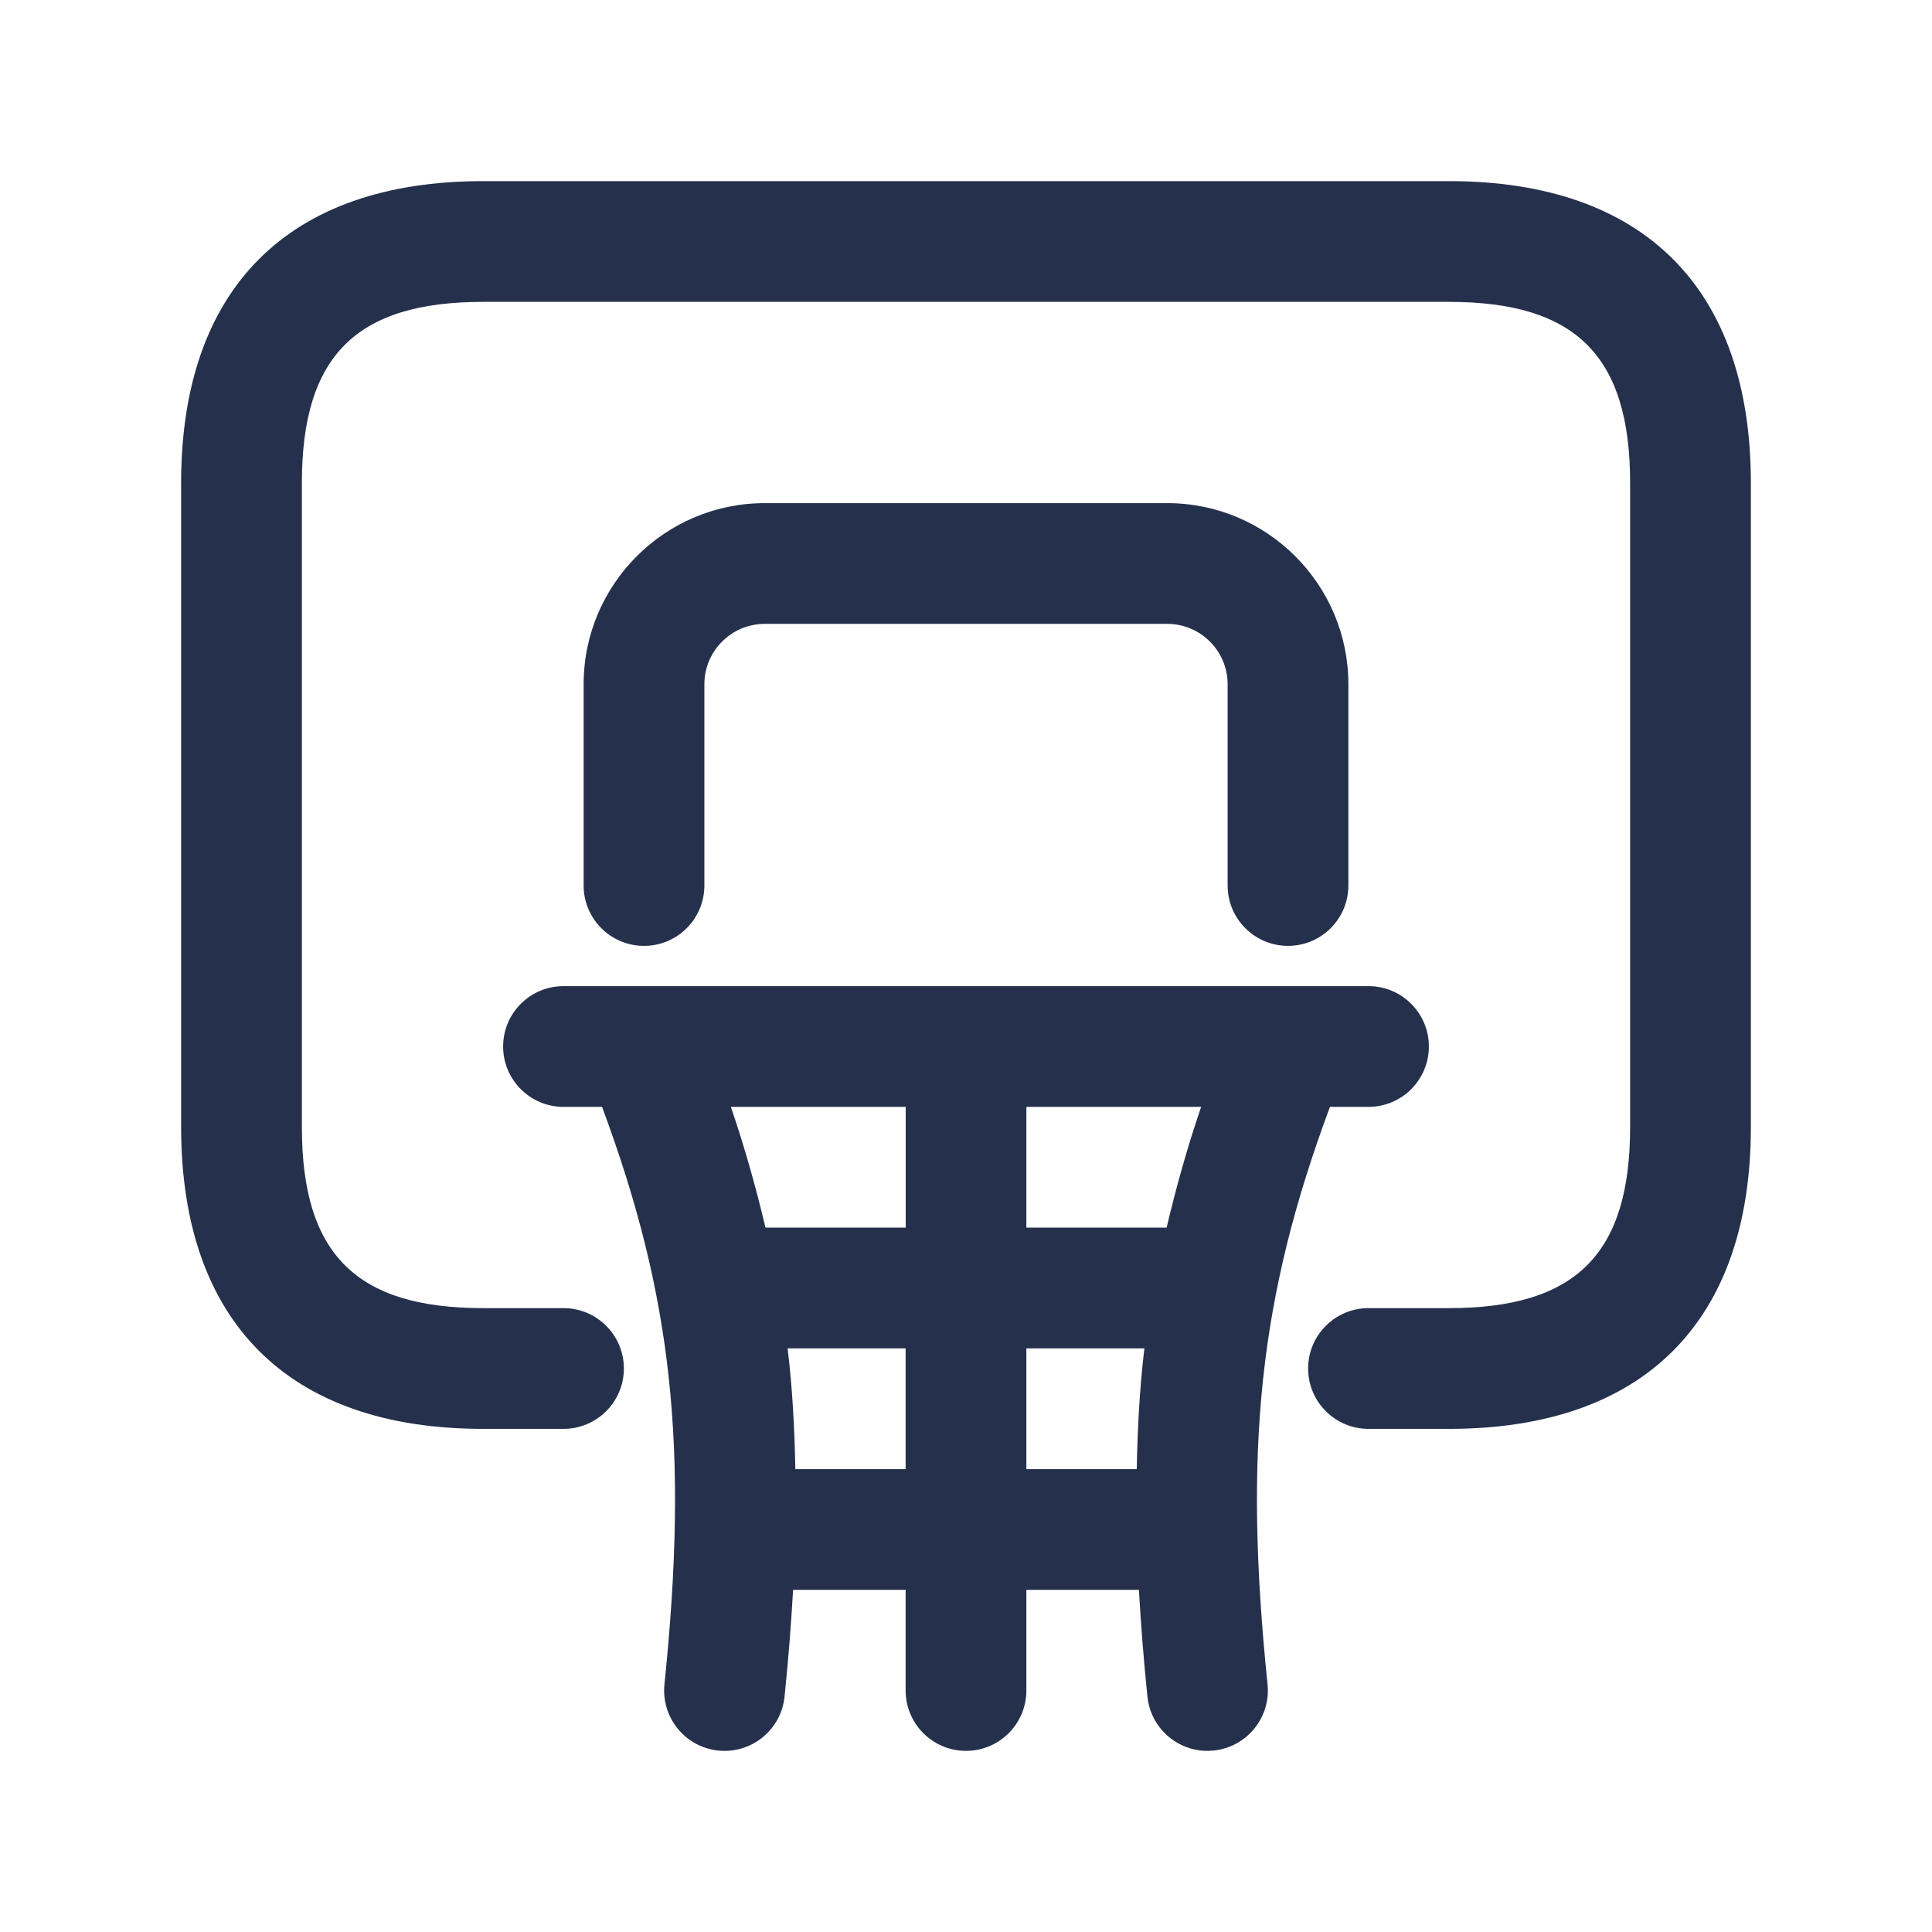 <?xml version="1.0" encoding="UTF-8"?>
<svg id="Layer_466" data-name="Layer 466" xmlns="http://www.w3.org/2000/svg" viewBox="0 0 24 24">
  <defs>
    <style>
      .cls-1 {
        fill: #25314c;
      }
    </style>
  </defs>
  <path id="basketball-hoop" class="cls-1" d="m21.75,6v8c0,2.418-1.332,3.75-3.75,3.75h-1c-.414,0-.75-.336-.75-.75s.336-.75.75-.75h1c1.577,0,2.25-.673,2.25-2.25V6c0-1.577-.673-2.25-2.25-2.25H6c-1.577,0-2.25.673-2.25,2.25v8c0,1.577.673,2.25,2.25,2.25h1c.414,0,.75.336.75.75s-.336.75-.75.75h-1c-2.418,0-3.75-1.332-3.75-3.75V6c0-2.418,1.332-3.75,3.75-3.75h12c2.418,0,3.75,1.332,3.75,3.75Zm-5.75,5.75c.414,0,.75-.336.75-.75v-2.5c0-1.241-1.01-2.25-2.25-2.25h-5c-1.24,0-2.25,1.009-2.25,2.25v2.5c0,.414.336.75.75.75s.75-.336.75-.75v-2.5c0-.414.337-.75.75-.75h5c.413,0,.75.336.75.75v2.5c0,.414.336.75.75.75Zm-.254,9.173c.042.412-.257.78-.669.823-.026.002-.053.004-.078.004-.38,0-.705-.287-.745-.673-.048-.466-.082-.904-.106-1.327h-1.398v1.25c0,.414-.336.75-.75.75s-.75-.336-.75-.75v-1.25h-1.398c-.024.423-.058.861-.106,1.327-.04.386-.365.673-.745.673-.025,0-.052-.001-.078-.004-.412-.042-.711-.411-.669-.823.302-2.932.101-4.817-.775-7.173h-.479c-.414,0-.75-.336-.75-.75s.336-.75.75-.75h10c.414,0,.75.336.75.75s-.336.75-.75.75h-.479c-.876,2.356-1.077,4.241-.775,7.173Zm-.825-7.173h-2.171v1.5h1.742c.117-.492.253-.987.429-1.5Zm-5.842,0c.176.513.313,1.008.43,1.5h1.742v-1.5h-2.171Zm2.171,4.5v-1.5h-1.466c.059.483.086.984.096,1.5h1.371Zm1.5,0h1.371c.01-.516.037-1.017.095-1.5h-1.466v1.5Z"/>
</svg>